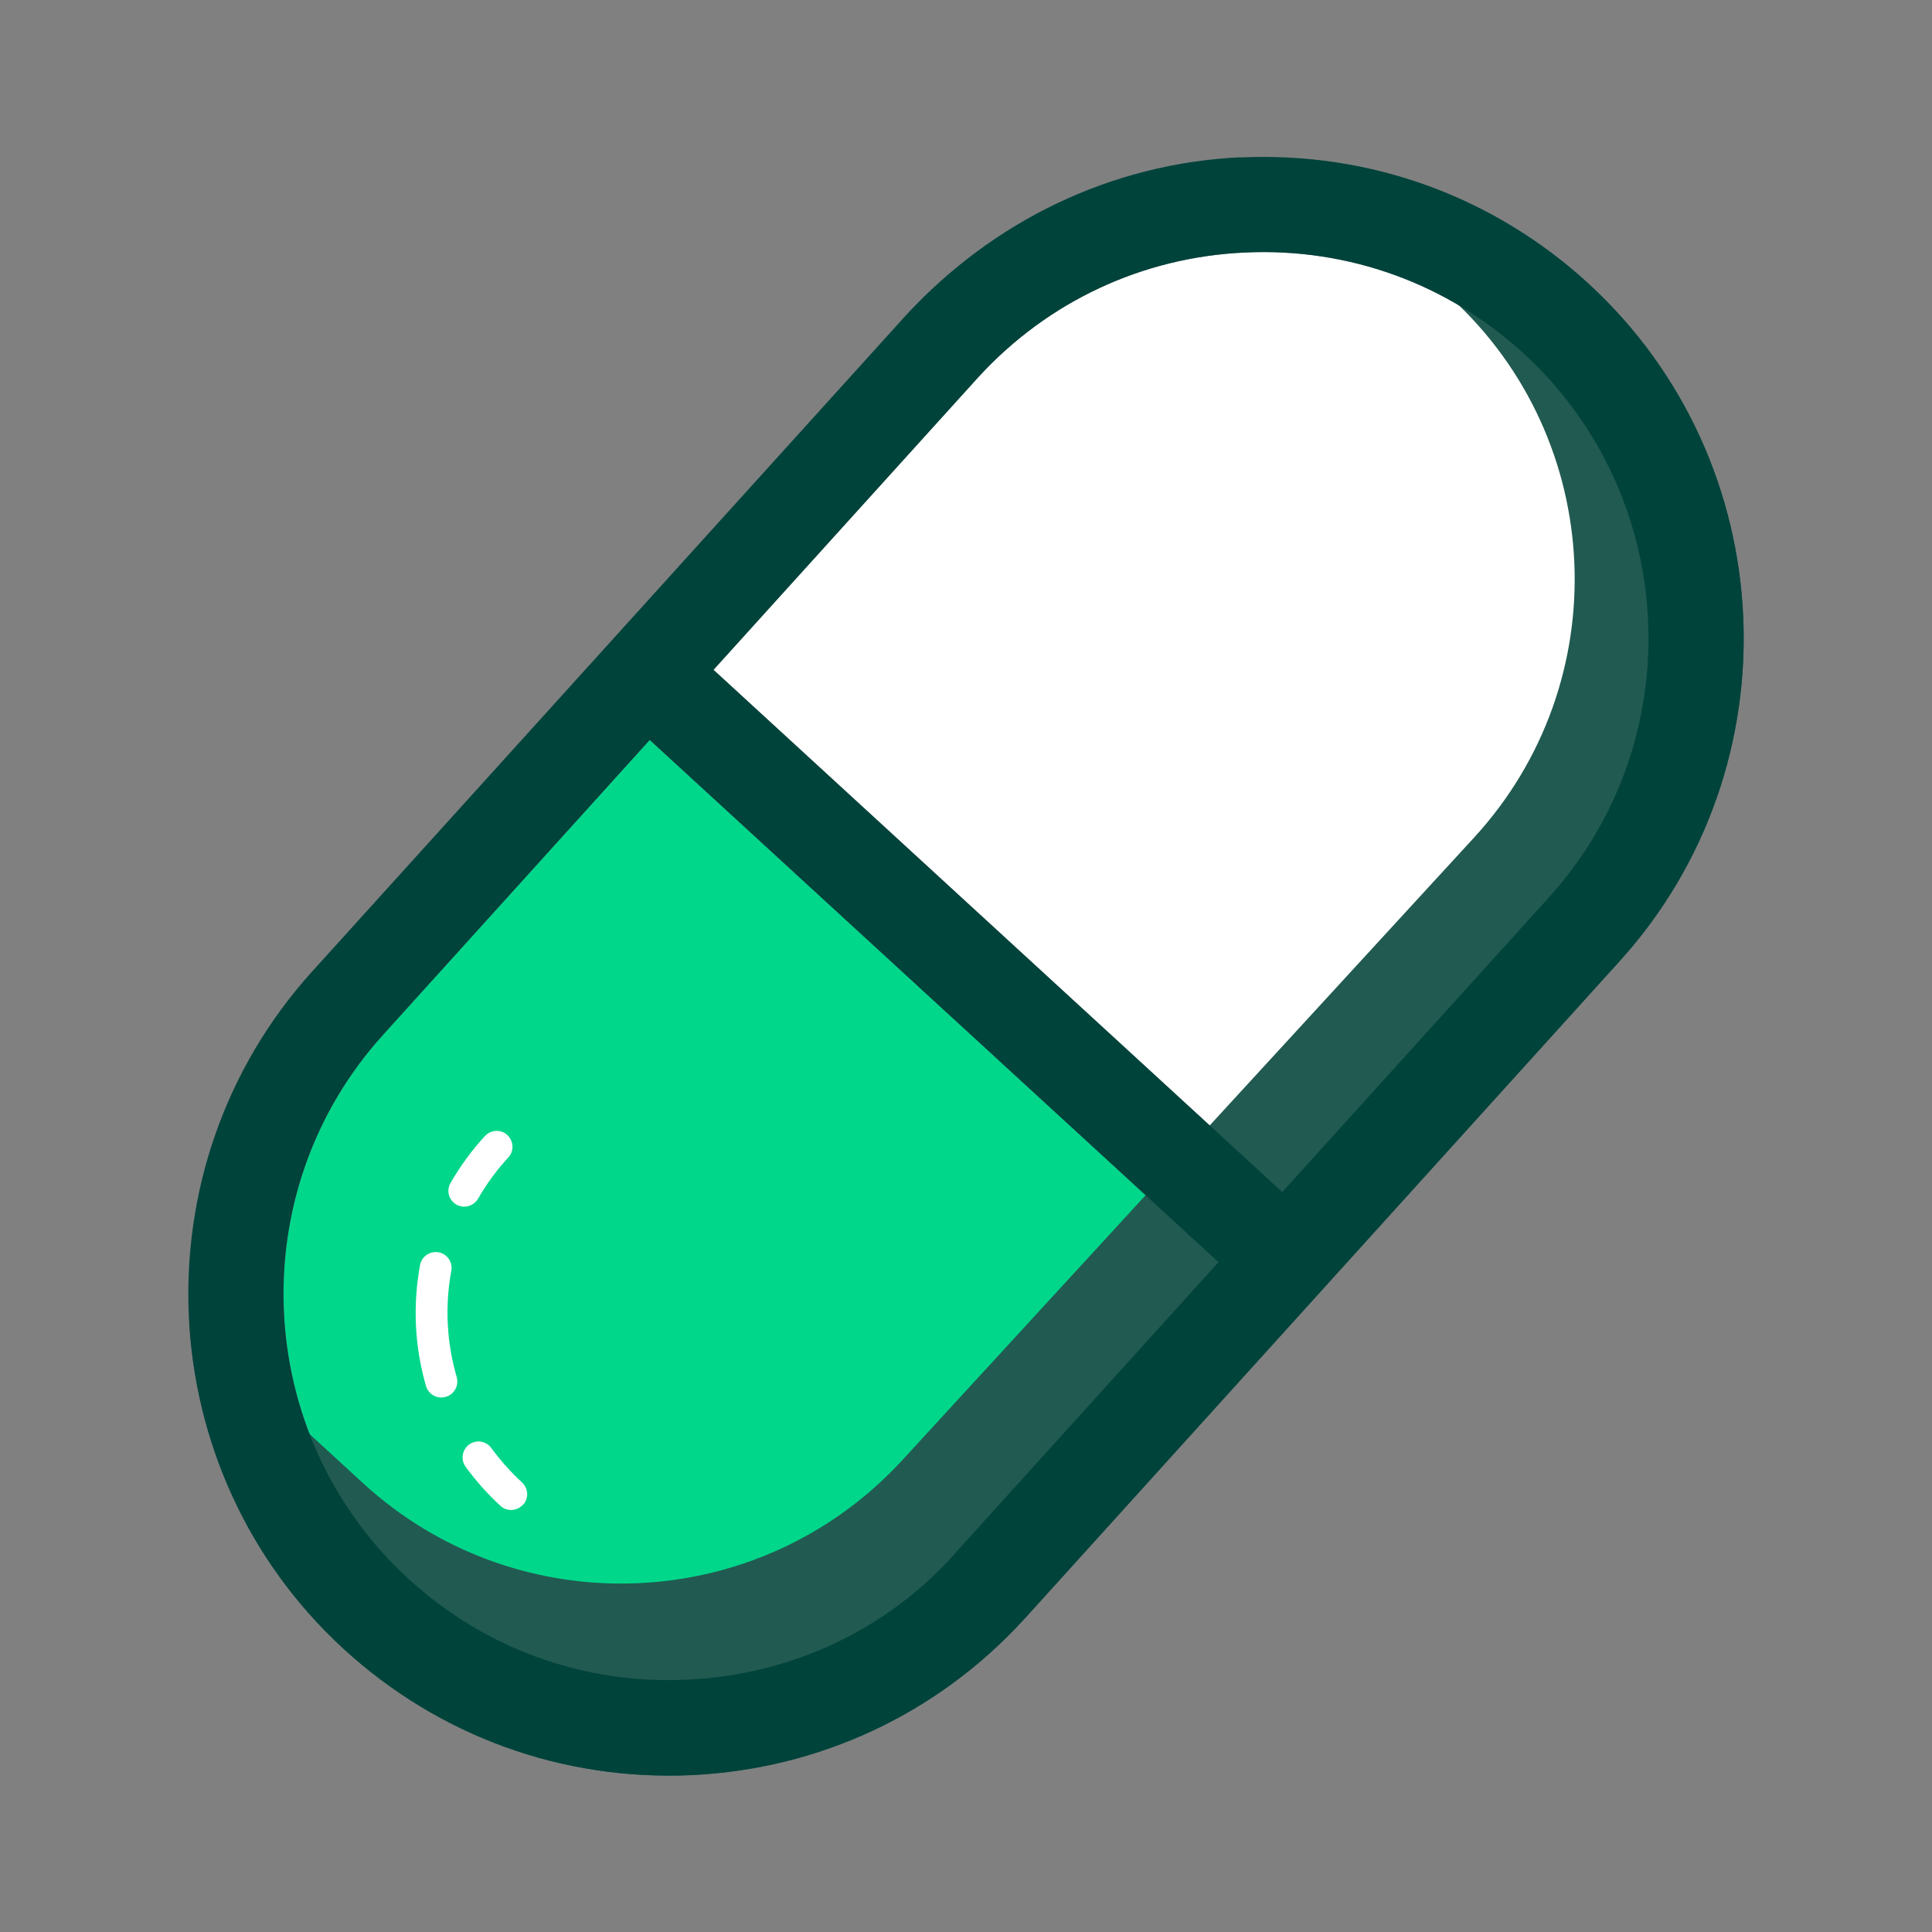 <svg width="100" height="100" viewBox="0 0 100 100" fill="none" xmlns="http://www.w3.org/2000/svg">
<rect x="0" y="0" width="100" height="100" fill="#808080" stroke="none"/>
<path d="M49.45 80.39C45.9 84.38 40.91 86.7 35.56 86.94C30.2 87.19 25.07 85.33 21.12 81.7C13.06 74.3 12.48 61.68 19.82 53.57L33.63 38.3L63.07 65.33L49.45 80.38V80.39Z" fill="#00D78B"/>
<path d="M80.19 46.43L66.37 61.7L36.93 34.67L50.55 19.62C50.55 19.62 50.62 19.55 50.65 19.51C54.24 15.6 59.13 13.31 64.44 13.07C69.8 12.82 74.93 14.68 78.88 18.31C86.94 25.71 87.52 38.33 80.18 46.44L80.19 46.43Z" fill="white"/>
<path d="M67.25 8.2L75.11 15.42C83.15 22.8 83.68 35.31 76.3 43.35L46.71 75.57C39.33 83.61 26.82 84.14 18.78 76.76L9.81 68.52C10.19 74.74 12.86 80.82 17.78 85.34C22.71 89.86 29.1 92.18 35.78 91.88C42.4 91.57 48.5 88.72 52.97 83.85C53.01 83.81 53.05 83.76 53.1 83.71L83.84 49.74C92.99 39.63 92.26 23.9 82.22 14.68C78.05 10.85 72.82 8.62 67.25 8.21V8.2Z" fill="#215A51"/>
<path d="M64.22 8.14C57.54 8.45 51.42 11.42 46.9 16.31L16.16 50.28C7.01 60.39 7.74 76.12 17.78 85.34C22.71 89.86 29.1 92.18 35.78 91.88C42.4 91.57 48.5 88.72 52.97 83.85C53.01 83.81 53.05 83.76 53.1 83.71L83.84 49.74C92.99 39.63 92.26 23.9 82.22 14.68C77.29 10.16 70.9 7.84 64.22 8.15V8.14ZM49.45 80.39C45.9 84.38 40.91 86.7 35.56 86.94C30.2 87.19 25.07 85.33 21.12 81.7C13.06 74.3 12.48 61.68 19.82 53.57L33.63 38.3L63.07 65.33L49.45 80.38V80.39ZM80.19 46.43L66.37 61.7L36.93 34.67L50.55 19.62C50.55 19.62 50.62 19.55 50.65 19.51C54.24 15.6 59.13 13.31 64.44 13.07C69.8 12.82 74.93 14.68 78.88 18.31C86.94 25.71 87.52 38.33 80.18 46.44L80.19 46.43Z" fill="#00433B"/>
<path d="M23.45 72.07C23.35 72.18 23.22 72.26 23.07 72.3C22.63 72.43 22.18 72.18 22.05 71.74C21.46 69.72 21.36 67.55 21.74 65.48C21.83 65.03 22.25 64.74 22.7 64.82C23.15 64.9 23.44 65.33 23.36 65.78C23.02 67.6 23.12 69.5 23.64 71.28C23.72 71.57 23.64 71.86 23.46 72.06L23.45 72.07Z" fill="white"/>
<path d="M27.06 77.89C26.75 78.22 26.23 78.25 25.9 77.94C25.24 77.33 24.63 76.65 24.1 75.92C23.83 75.55 23.92 75.04 24.28 74.77C24.65 74.5 25.16 74.58 25.43 74.95C25.9 75.59 26.43 76.19 27.02 76.73C27.35 77.04 27.38 77.56 27.07 77.89H27.06Z" fill="white"/>
<path d="M24.63 62.19C24.38 62.47 23.96 62.54 23.62 62.35C23.23 62.12 23.09 61.62 23.32 61.23C23.82 60.36 24.42 59.54 25.1 58.8C25.41 58.47 25.93 58.44 26.26 58.75C26.59 59.06 26.62 59.58 26.31 59.91C25.71 60.56 25.18 61.28 24.74 62.05C24.71 62.1 24.67 62.15 24.63 62.2V62.19Z" fill="white"/>
</svg>
